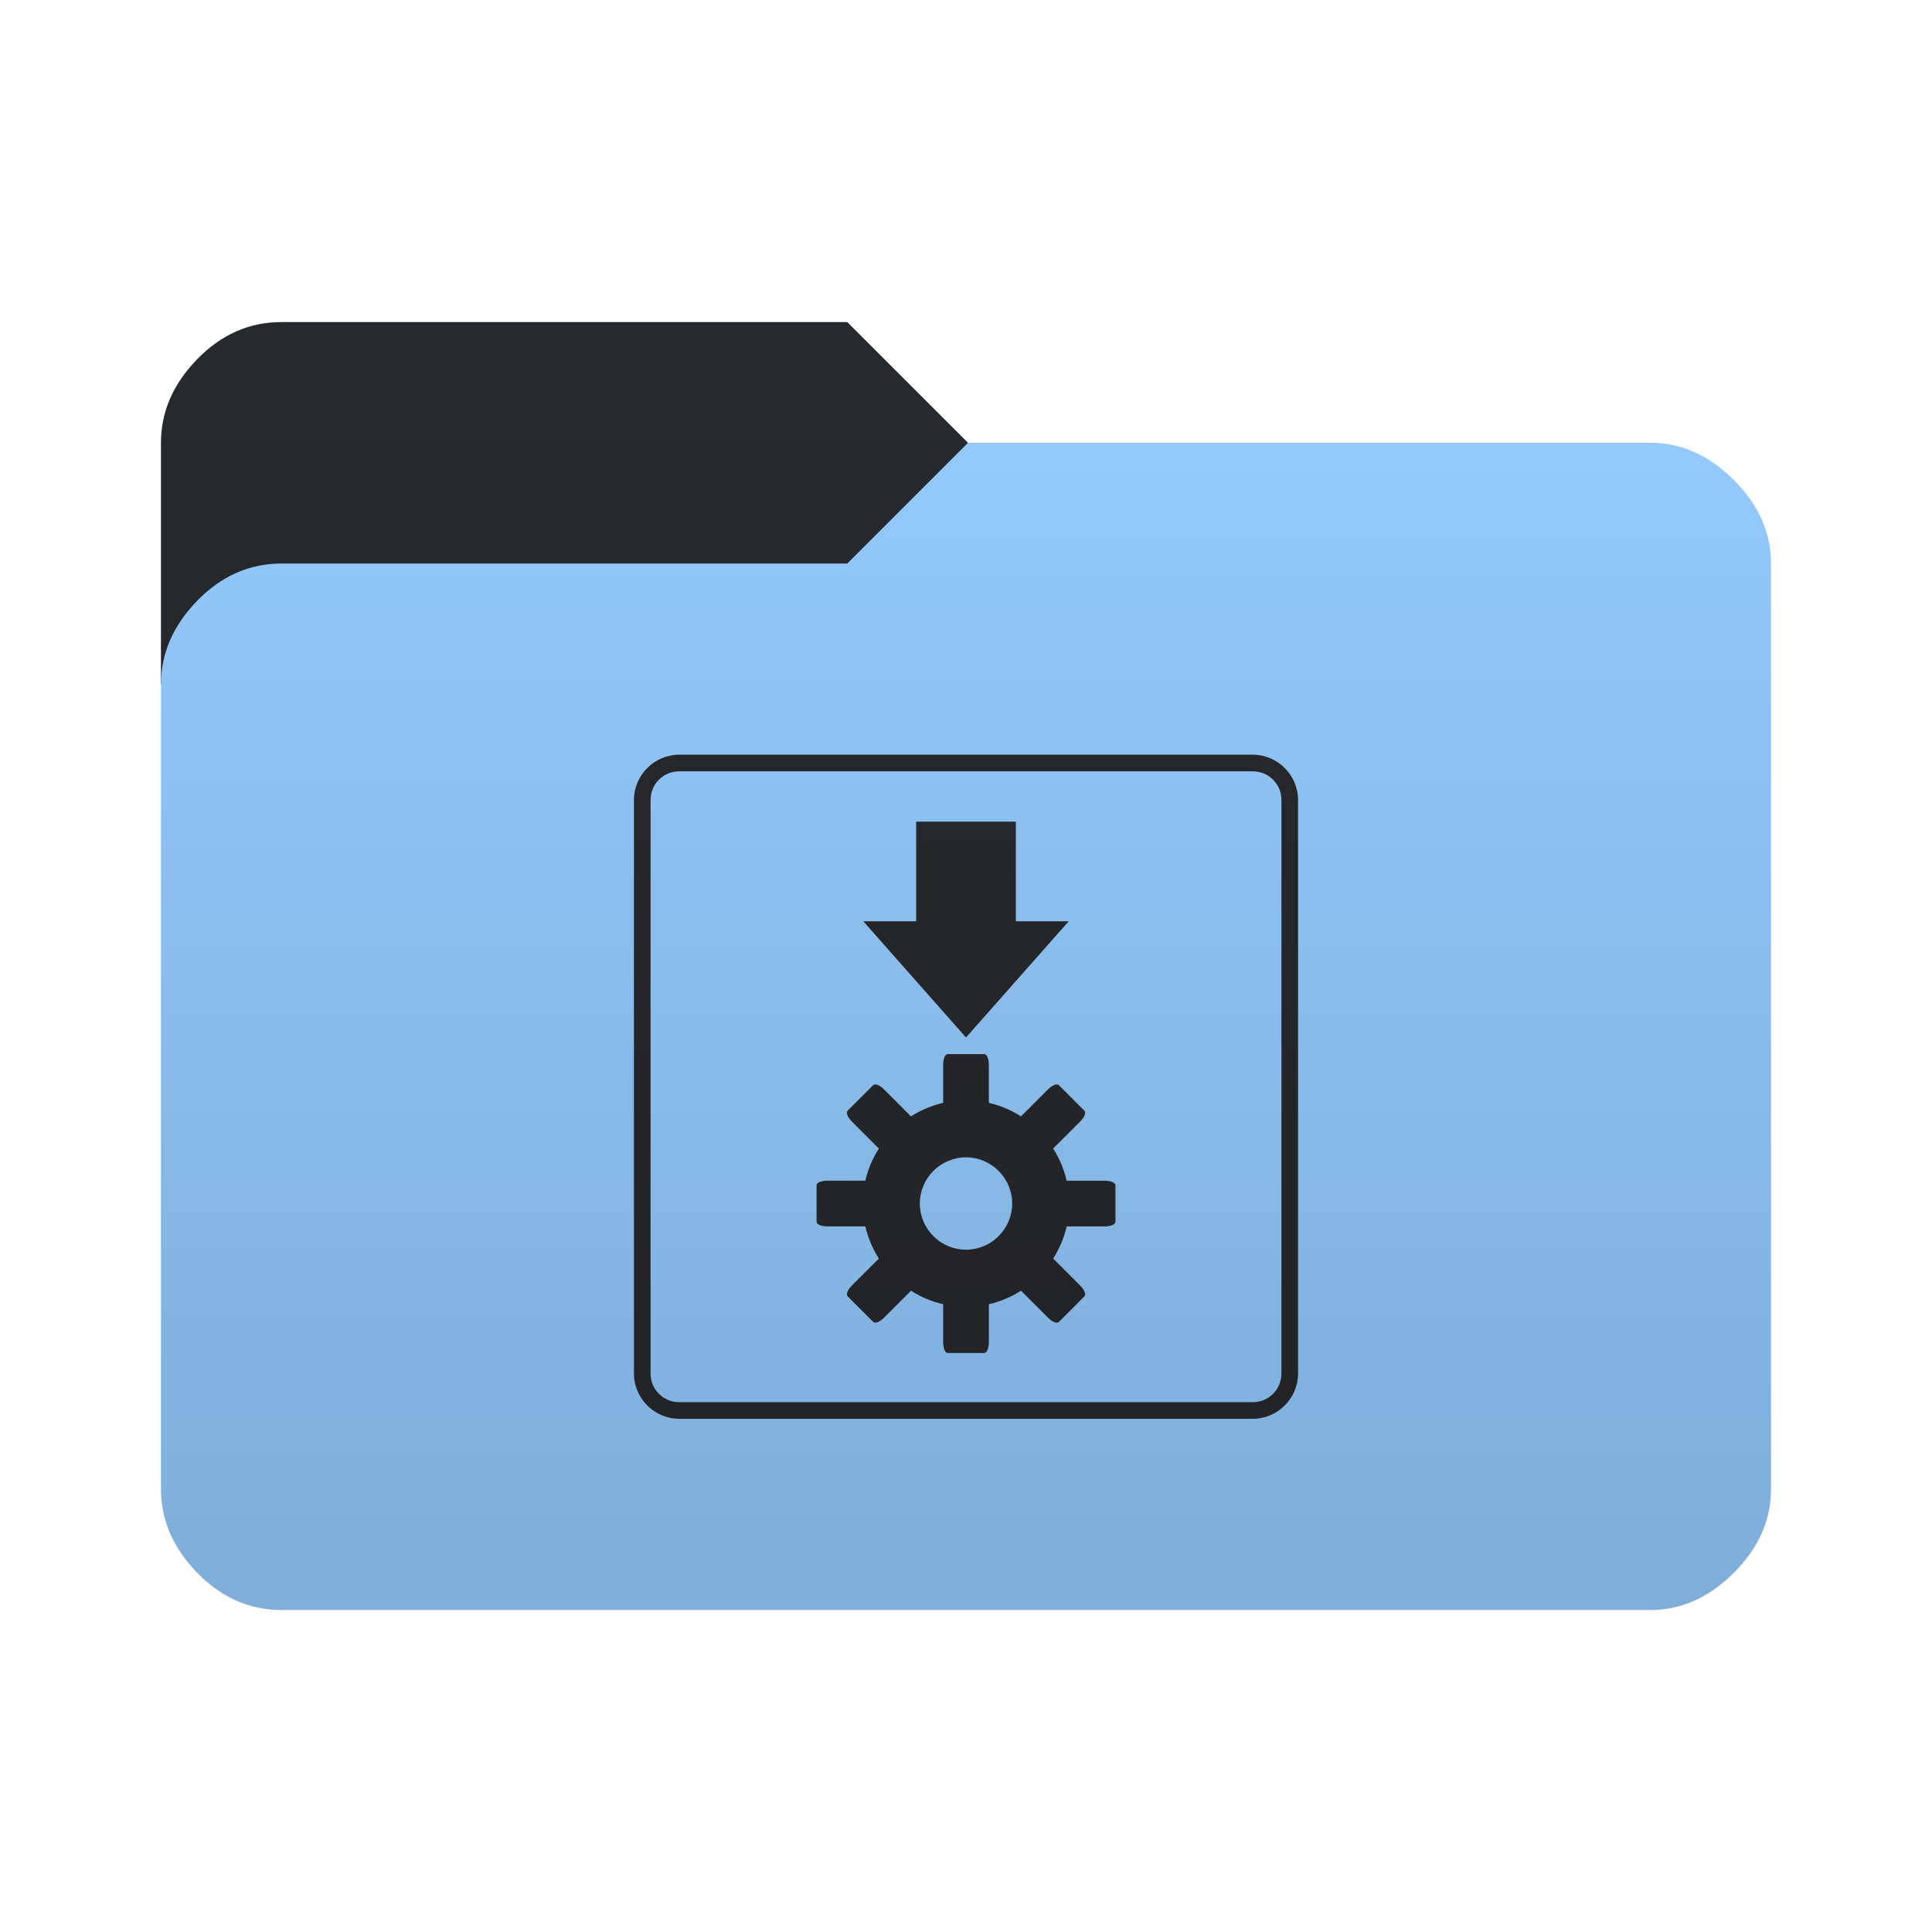 <svg height="64" width="64" version="1.1" xmlns="http://www.w3.org/2000/svg" xmlns:svg="http://www.w3.org/2000/svg">
  <defs>
    <style type="text/css" id="current-color-scheme">
      .ColorScheme-Accent {
        color: #95ccff;
      }

      .ColorScheme-Background {
        color: #28292d;
      }
    </style>
    <linearGradient id="lg1" x1="48" y1="53.334" x2="48" y2="10.667" gradientUnits="userSpaceOnUse">
      <stop stop-opacity="0.15" offset="0" />
      <stop stop-opacity="0" offset="1" />
    </linearGradient>
    <path id="folder-back" d="M 5.333,22.667 v -8 q 0,-1.533 1.2,-2.767 1.2,-1.233 2.8,-1.23 h 18.734 l 4,4 v 8 z" />
    <g id="icon">
      <path
        d="M 22.504,25 C 21.676,25 21,25.676 21,26.504 V 45.496 C 21,46.324 21.676,47 22.504,47 H 41.496 C 42.324,47 43,46.324 43,45.496 V 26.504 C 43,25.676 42.324,25 41.496,25 Z m 0,0.551 h 18.992 c 0.533,0 0.953,0.42 0.953,0.953 v 18.992 c 0,0.533 -0.42,0.953 -0.953,0.953 H 22.504 c -0.533,0 -0.953,-0.42 -0.953,-0.953 V 26.504 c 0,-0.533 0.42,-0.953 0.953,-0.953 z" />
      <path d="m 30.35,27.218 v 3.3 h -1.753 l 3.403,3.85 3.403,-3.85 H 33.65 v -3.3 z" />
      <path
        d="m 31.398,34.918 c -0.095,0 -0.155,0.162 -0.155,0.361 v 1.255 c -0.383,0.087 -0.743,0.243 -1.066,0.447 l -0.893,-0.894 c -0.14,-0.141 -0.293,-0.205 -0.361,-0.138 l -0.842,0.842 c -0.067,0.067 -0.003,0.22 0.138,0.361 l 0.894,0.894 c -0.204,0.322 -0.36,0.683 -0.447,1.066 h -1.255 c -0.199,0 -0.361,0.06 -0.361,0.155 v 1.203 c 0,0.095 0.162,0.155 0.361,0.155 h 1.255 c 0.087,0.383 0.243,0.743 0.447,1.066 l -0.894,0.894 c -0.141,0.141 -0.205,0.294 -0.138,0.361 l 0.842,0.842 c 0.067,0.067 0.22,0.003 0.361,-0.137 l 0.894,-0.894 c 0.322,0.204 0.683,0.36 1.066,0.447 v 1.255 c 0,0.199 0.06,0.361 0.155,0.361 h 1.203 c 0.095,0 0.155,-0.162 0.155,-0.361 v -1.255 c 0.383,-0.087 0.743,-0.243 1.066,-0.447 l 0.894,0.894 c 0.141,0.141 0.294,0.205 0.361,0.138 l 0.842,-0.842 c 0.067,-0.067 0.003,-0.22 -0.138,-0.361 l -0.894,-0.894 c 0.204,-0.322 0.36,-0.683 0.447,-1.066 h 1.255 c 0.199,0 0.361,-0.06 0.361,-0.155 v -1.203 c 0,-0.095 -0.162,-0.155 -0.361,-0.155 h -1.256 c -0.087,-0.384 -0.243,-0.745 -0.446,-1.067 l 0.894,-0.894 c 0.141,-0.141 0.205,-0.294 0.138,-0.361 l -0.842,-0.842 c -0.067,-0.067 -0.22,-0.003 -0.361,0.138 l -0.894,0.894 c -0.322,-0.204 -0.683,-0.36 -1.066,-0.447 v -1.255 c 0,-0.199 -0.06,-0.361 -0.155,-0.361 z M 32,38.338 c 0.841,0 1.53,0.689 1.53,1.53 0,0.841 -0.689,1.53 -1.53,1.53 -0.841,0 -1.53,-0.689 -1.53,-1.53 0,-0.841 0.689,-1.53 1.53,-1.53 z" />
    </g>
  </defs>
  <use href="#folder-back" class="ColorScheme-Accent" fill="currentColor" />
  <use href="#folder-back" class="ColorScheme-Background" fill="currentColor" opacity="0.3" />
  <path
    d=" M 9.333,53.333 q -1.6,0 -2.8,-1.233 -1.2,-1.233 -1.2,-2.767 v -26.666 q 0,-1.533 1.2,-2.767 1.2,-1.233 2.8,-1.233 h 18.734 l 4,-4 h 22.6 q 1.533,0 2.767,1.233 1.233,1.233 1.233,2.767 v 30.667 q 0,1.533 -1.233,2.767 -1.233,1.233 -2.767,1.233 z"
    class="ColorScheme-Accent" fill="currentColor" />
  <use href="#icon" class="ColorScheme-Background" fill="currentColor" opacity="0.8" />
  <path
    d="M 9.333,53.333 q -1.6,0 -2.8,-1.233 -1.2,-1.233 -1.2,-2.767 v -34.666 q 0,-1.533 1.2,-2.767 1.2,-1.233 2.8,-1.233 h 18.734 l 4,4 h 22.6 q 1.533,0 2.767,1.233 1.233,1.233 1.233,2.767 v 30.667 q 0,1.533 -1.233,2.767 -1.233,1.233 -2.767,1.233 z"
    fill="url(#lg1)" />
</svg>